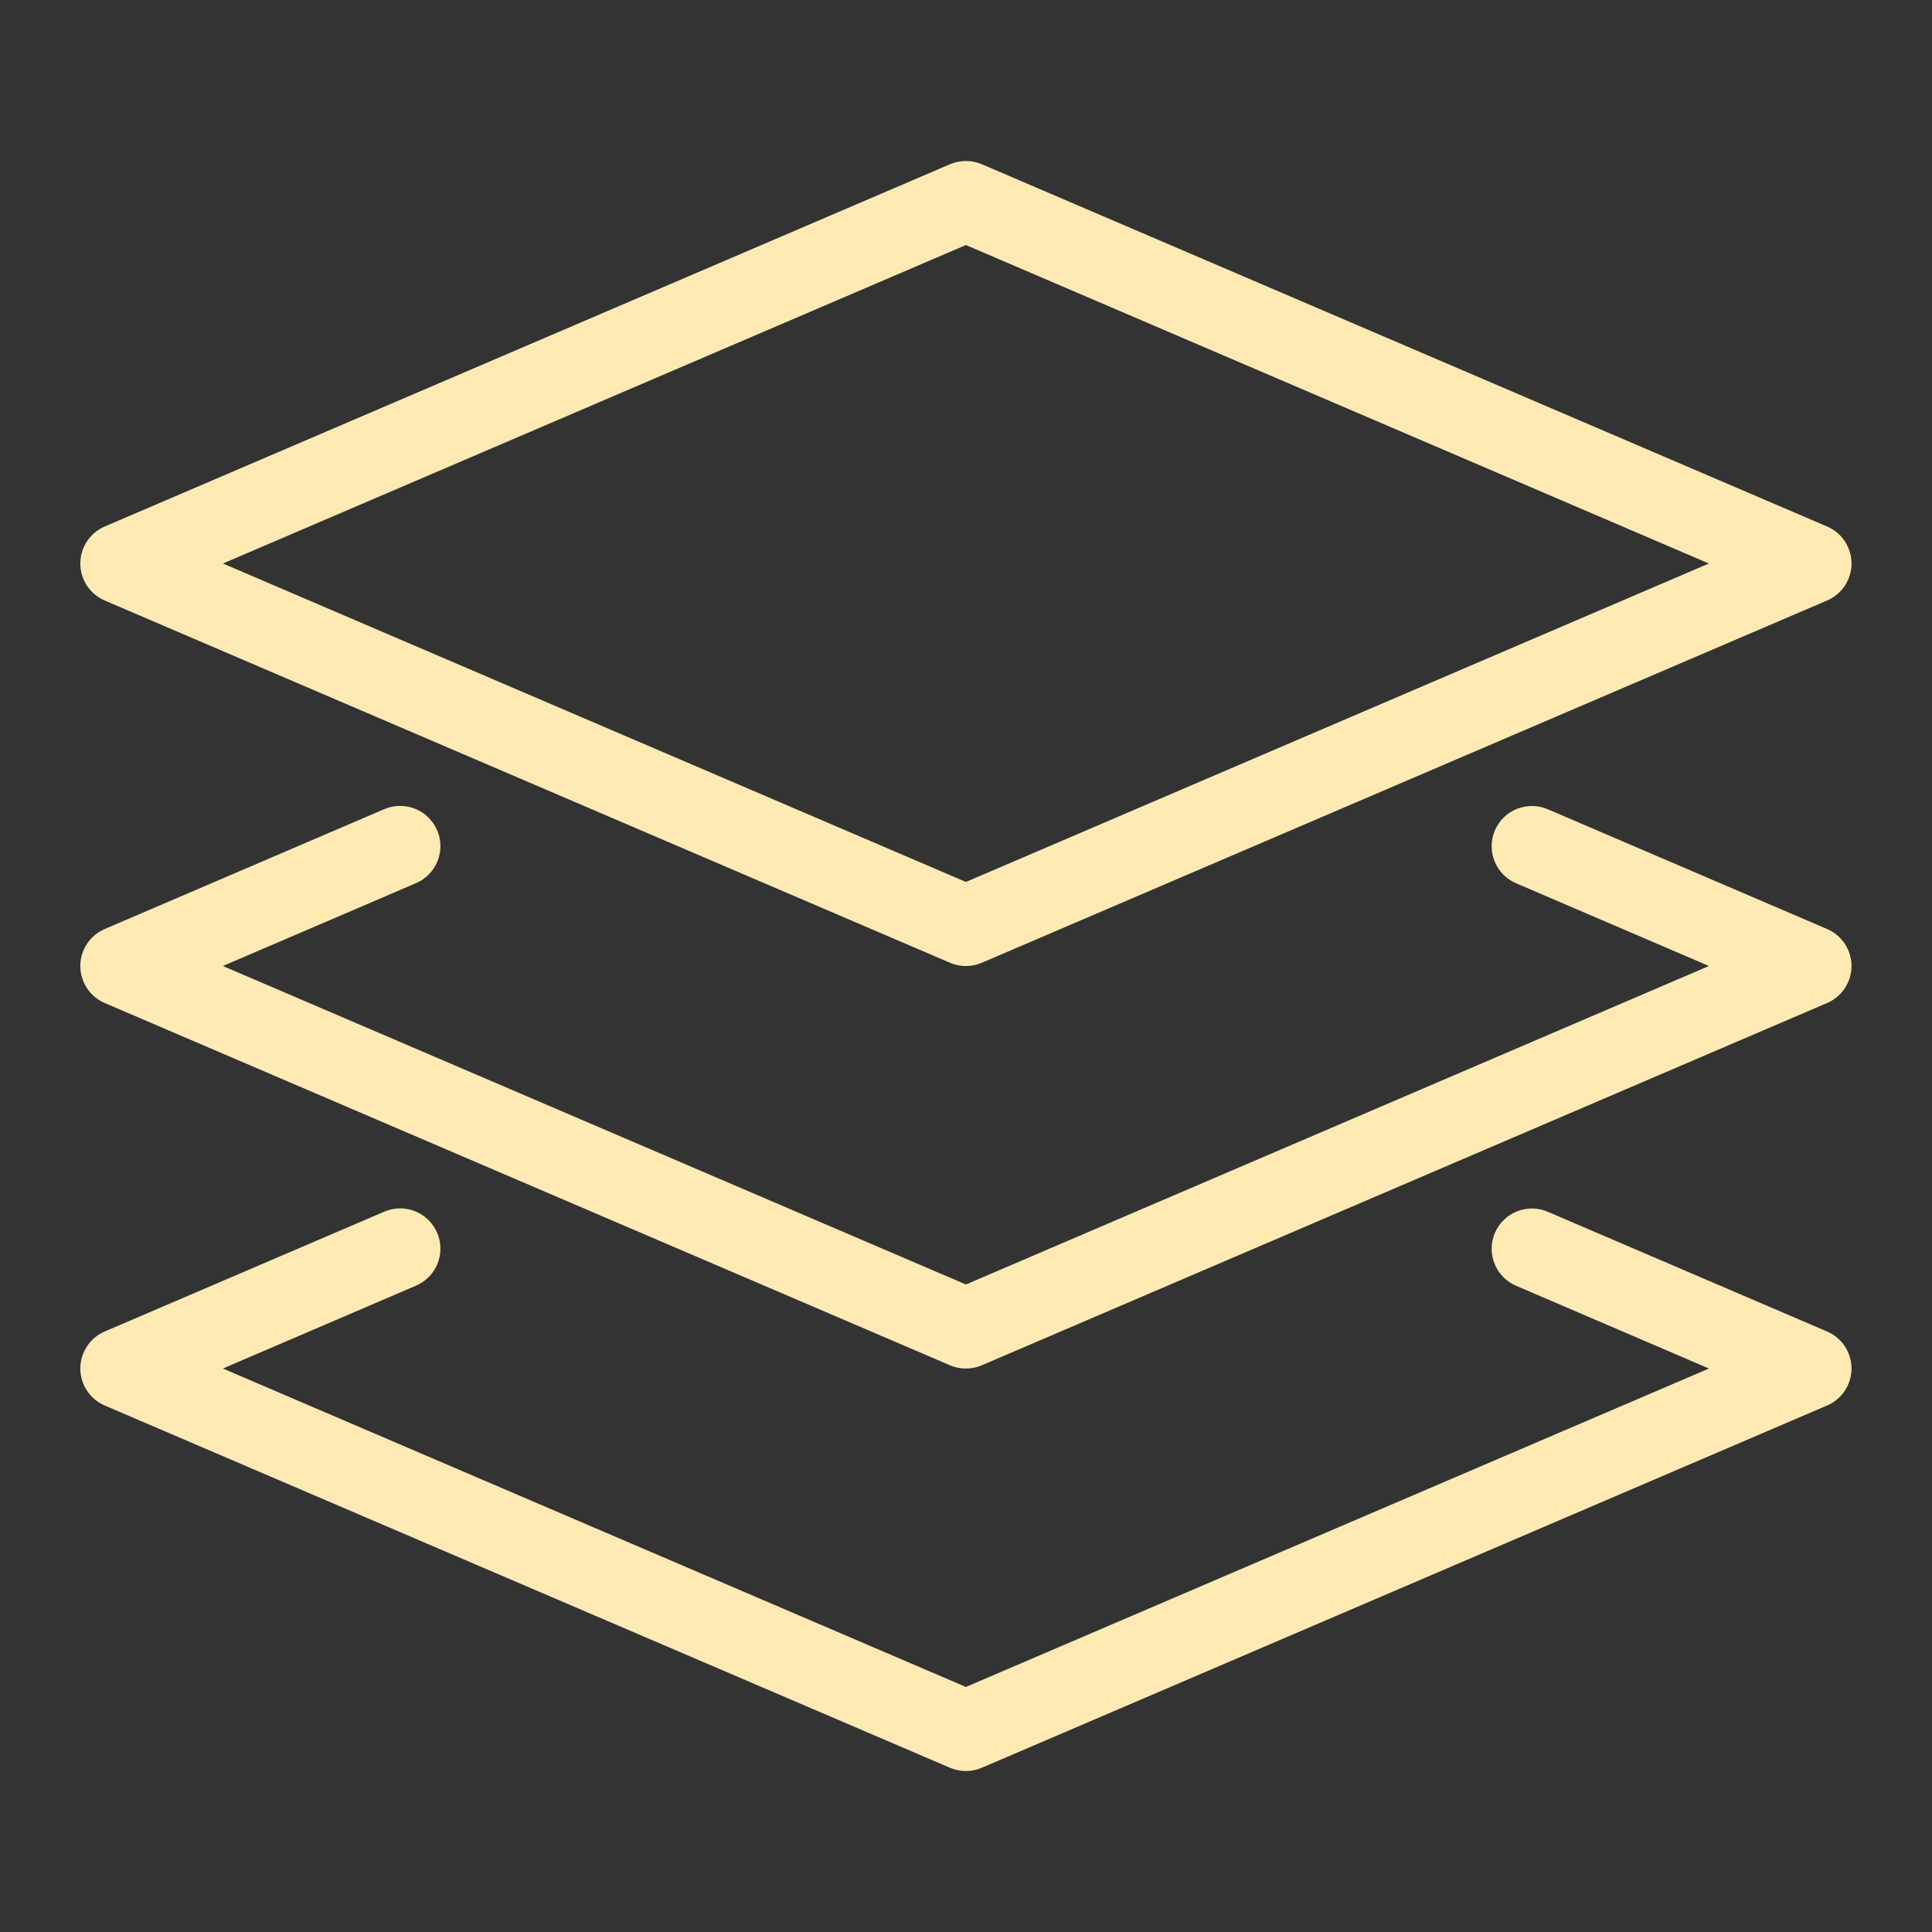 <svg width="70" height="70" viewBox="0 0 70 70" fill="none" xmlns="http://www.w3.org/2000/svg">
<rect x="0" y="0" width="70" height="70" fill="#333333" stroke="none"/>
<g id="icons8-&#209;&#129;&#208;&#187;&#208;&#190;&#208;&#184; 1">
<path id="Vector" d="M35.002 5.834C34.803 5.832 34.605 5.872 34.421 5.95L3.796 19.075C3.534 19.188 3.309 19.374 3.152 19.613C2.994 19.851 2.91 20.131 2.91 20.417C2.91 20.703 2.994 20.982 3.152 21.221C3.309 21.459 3.534 21.646 3.796 21.758L34.421 34.883C34.603 34.961 34.799 35.002 34.997 35.002C35.195 35.002 35.39 34.961 35.572 34.883L66.197 21.758C66.46 21.646 66.684 21.459 66.842 21.221C66.999 20.982 67.084 20.703 67.084 20.417C67.084 20.131 66.999 19.851 66.842 19.613C66.684 19.374 66.46 19.188 66.197 19.075L35.572 5.95C35.392 5.874 35.198 5.834 35.002 5.834ZM34.997 8.878L61.916 20.417L34.997 31.955L8.077 20.417L34.997 8.878ZM14.426 29.201C14.245 29.21 14.068 29.252 13.902 29.326L3.796 33.659C3.534 33.771 3.309 33.958 3.152 34.196C2.994 34.435 2.91 34.714 2.91 35C2.91 35.286 2.994 35.566 3.152 35.804C3.309 36.043 3.534 36.23 3.796 36.342L34.421 49.467C34.603 49.545 34.799 49.585 34.997 49.585C35.195 49.585 35.39 49.545 35.572 49.467L66.197 36.342C66.46 36.23 66.684 36.043 66.842 35.804C66.999 35.566 67.084 35.286 67.084 35C67.084 34.714 66.999 34.435 66.842 34.196C66.684 33.958 66.46 33.771 66.197 33.659L56.091 29.326C55.915 29.249 55.725 29.207 55.532 29.203C55.34 29.199 55.148 29.234 54.969 29.304C54.79 29.375 54.626 29.48 54.488 29.614C54.35 29.749 54.239 29.909 54.163 30.086C54.087 30.263 54.047 30.453 54.045 30.646C54.043 30.838 54.079 31.03 54.152 31.208C54.224 31.387 54.331 31.549 54.466 31.686C54.602 31.823 54.763 31.932 54.941 32.007L61.919 35L34.997 46.539L8.075 35L15.053 32.007C15.371 31.876 15.633 31.637 15.792 31.332C15.951 31.027 15.997 30.675 15.922 30.34C15.847 30.004 15.655 29.706 15.382 29.497C15.108 29.289 14.77 29.184 14.426 29.201ZM14.426 43.784C14.245 43.793 14.068 43.836 13.902 43.91L3.796 48.242C3.534 48.354 3.309 48.541 3.152 48.78C2.994 49.018 2.91 49.298 2.91 49.584C2.91 49.869 2.994 50.149 3.152 50.388C3.309 50.626 3.534 50.813 3.796 50.925L34.421 64.05C34.603 64.128 34.799 64.168 34.997 64.168C35.195 64.168 35.39 64.128 35.572 64.05L66.197 50.925C66.46 50.813 66.684 50.626 66.842 50.388C66.999 50.149 67.084 49.869 67.084 49.584C67.084 49.298 66.999 49.018 66.842 48.78C66.684 48.541 66.46 48.354 66.197 48.242L56.091 43.91C55.915 43.832 55.725 43.79 55.532 43.786C55.34 43.783 55.148 43.817 54.969 43.888C54.79 43.958 54.626 44.064 54.488 44.198C54.35 44.332 54.239 44.492 54.163 44.669C54.087 44.846 54.047 45.036 54.045 45.229C54.043 45.422 54.079 45.613 54.152 45.791C54.224 45.97 54.331 46.133 54.466 46.27C54.602 46.407 54.763 46.516 54.941 46.59L61.919 49.584L34.997 61.122L8.075 49.584L15.053 46.59C15.371 46.459 15.633 46.22 15.792 45.915C15.951 45.61 15.997 45.259 15.922 44.923C15.847 44.587 15.655 44.289 15.382 44.081C15.108 43.872 14.77 43.767 14.426 43.784Z" fill="#FFEAB4"/>
</g>
</svg>
